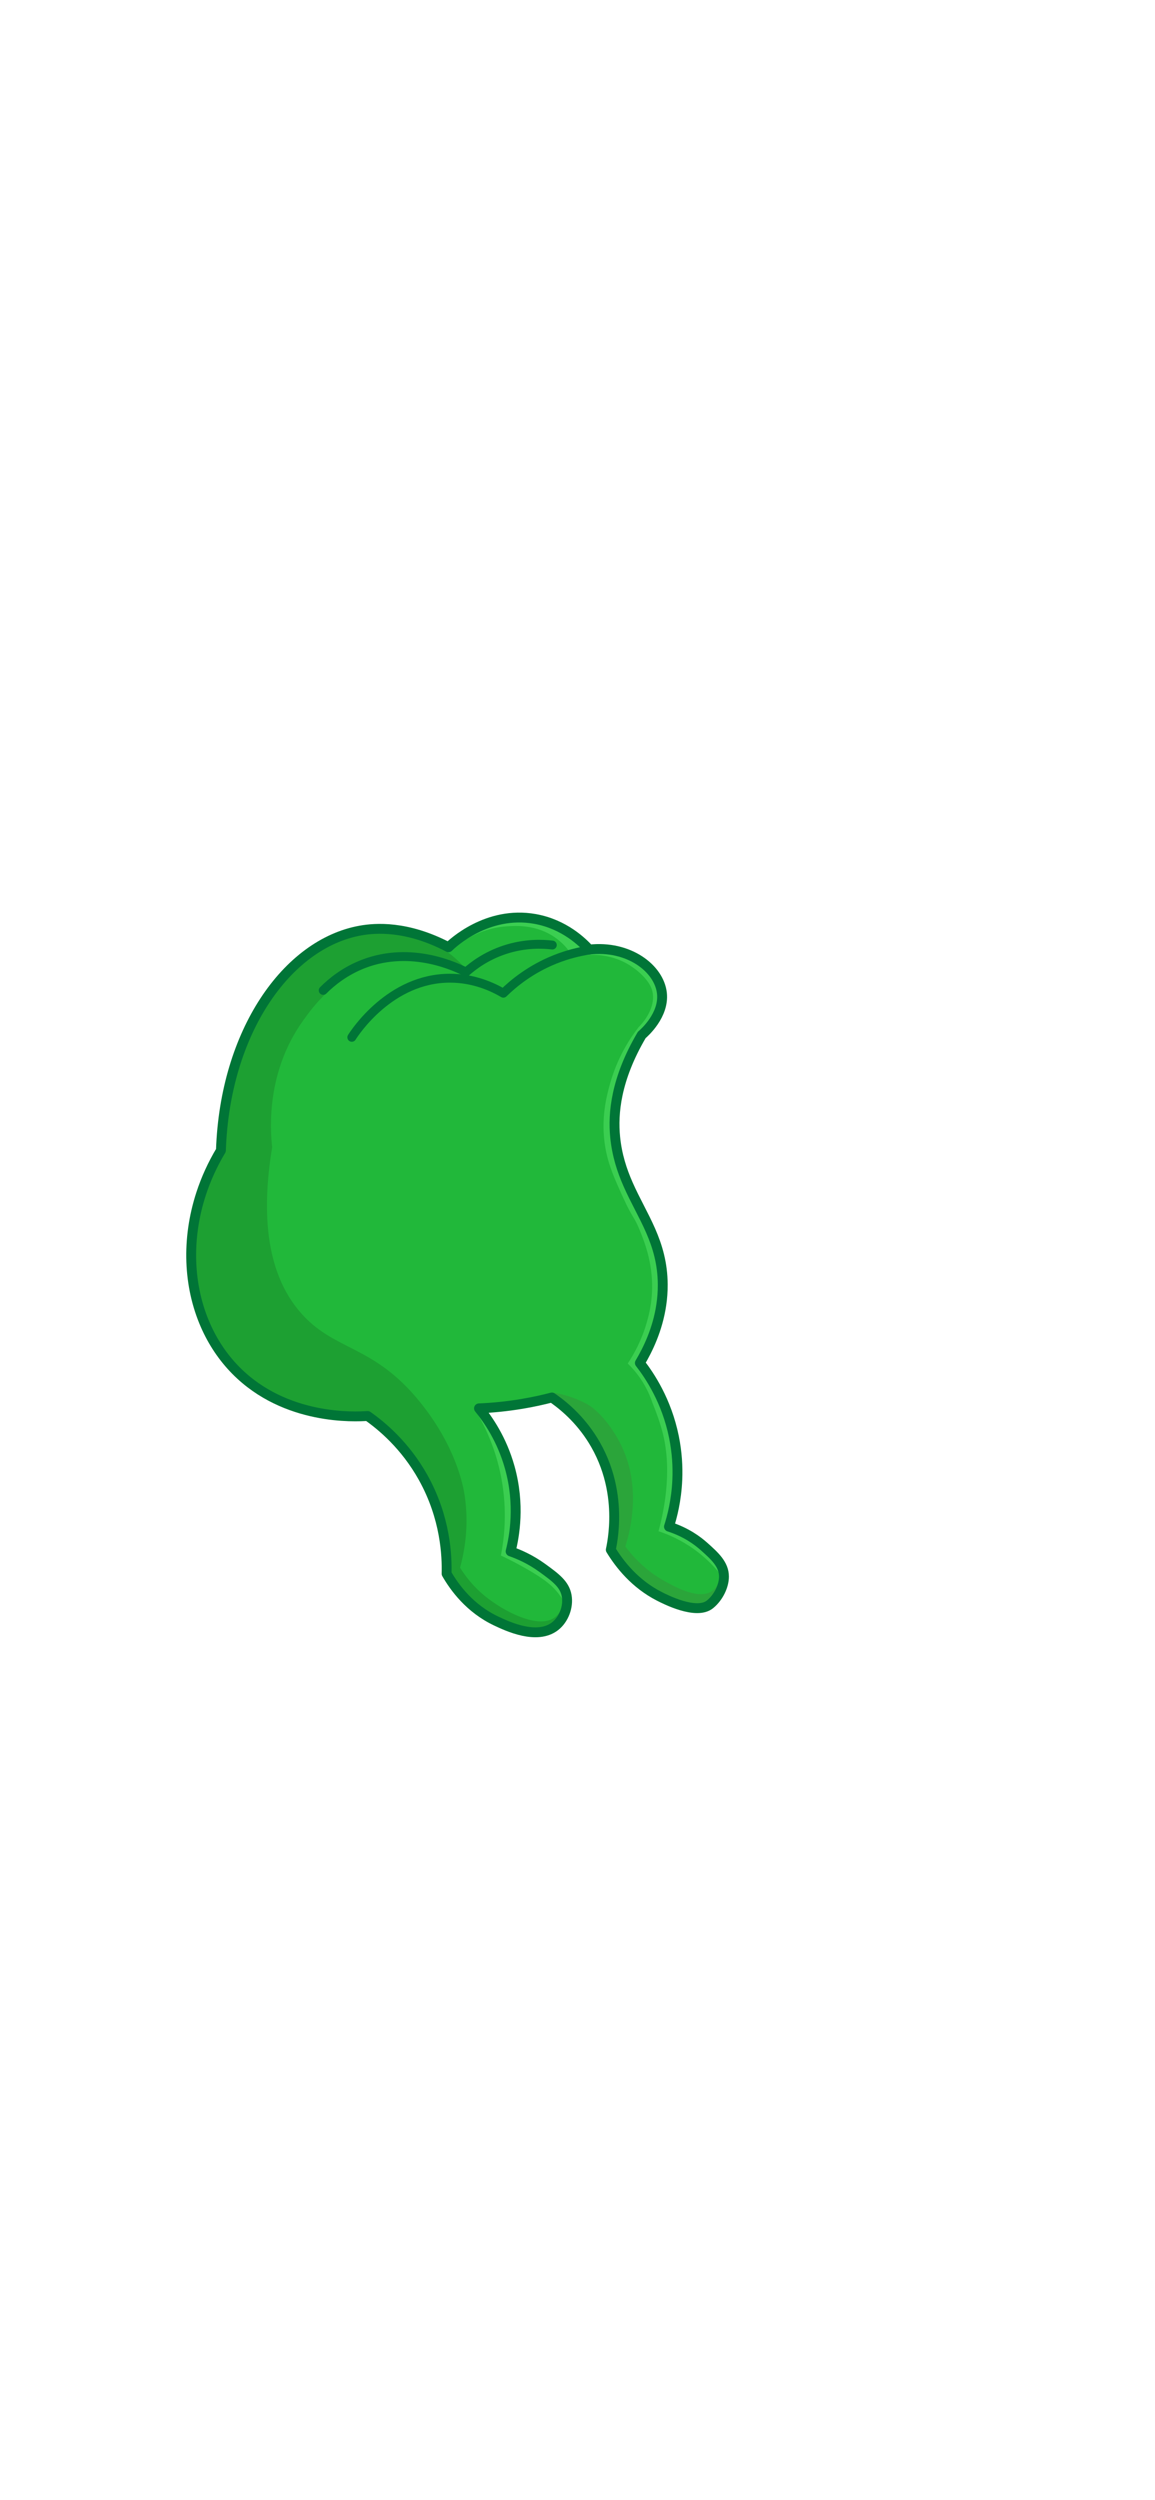 <?xml version="1.0" encoding="UTF-8"?>
<svg id="_Пепе" data-name="Пепе" xmlns="http://www.w3.org/2000/svg" viewBox="0 0 1170 2532">
  <defs>
    <style>
      .cls-1 {
        fill: #21b83a;
      }

      .cls-1, .cls-2, .cls-3, .cls-4 {
        stroke-width: 0px;
      }

      .cls-2 {
        fill: #3bce51;
      }

      .cls-5 {
        stroke-linecap: round;
        stroke-width: 9px;
      }

      .cls-5, .cls-6 {
        fill: none;
        stroke: #007537;
        stroke-linejoin: round;
      }

      .cls-3 {
        fill: #2ba53a;
      }

      .cls-6 {
        stroke-width: 10px;
      }

      .cls-4 {
        opacity: .13;
      }
    </style>
  </defs>
  <g id="_Слой_4" data-name="Слой 4">
    <path class="cls-1" d="m733.37,1596.73c-.04,9.39-5.5,20.98-14.03,27.98-.08.06-.15.12-.23.18-13.4,10.71-45.73-3.64-63.45-15.49-9.23-6.16-24.31-18.21-36.94-39.87,2.85-13.4,11.03-60.06-15.45-106.46-14.01-24.55-32.35-39.61-44.2-47.76-9.2,2.39-19.2,4.6-29.94,6.41-15.91,2.69-30.66,4.05-43.91,4.6,3.41,4.17,7.45,9.53,11.6,16.04,7.08,11.14,14.46,25.68,19.48,43.52,3.73,13.27,5.44,25.82,5.92,37.18.9,21.21-2.48,38.28-4.97,48.13,15.55,5.42,26.89,12.66,34.42,18.4,7.33,5.59,13.25,10.1,17.23,15.23,2.59,3.34,4.35,6.95,5.14,11.28,2.02,11.16-3.02,24-11.83,30.92-20.61,16.19-57.03-3.73-65.6-8.42-23.46-12.83-37-31.91-44.23-44.84.35-12.89-.28-37.1-9.6-65.23-3.42-10.33-8.01-21.18-14.16-32.19-18.31-32.82-42.25-52.46-56.24-62.31-12.29.87-83.13,4.74-133.39-46.05-47.41-47.92-59.16-126.94-27.94-198.21,3.64-8.35,7.89-16.6,12.74-24.68,4.02-119.74,66.69-209.4,141.47-222.7,14.7-2.62,46.23-5.19,87.87,16.33.23.11.46.23.69.35.15.08.31.16.46.24,3.76-3.69,39.19-37.27,87.58-28.67,17.44,3.1,31.03,10.7,40.6,17.9,4.7,3.54,8.44,6.98,11.18,9.75,1.3,1.3,2.37,2.45,3.22,3.39,35.11-4.01,63.21,13.72,71.41,35.08,1.16,2.99,1.92,6.04,2.25,9.12,2.2,20.22-14.38,36.82-19.37,41.36-.47.42-.83.73-1.07.94-26.53,45.04-29.24,79.95-26.93,103.35,1.07,10.75,3.22,20.43,6.05,29.41,13.36,42.44,41.84,69.3,42.15,119.95.22,34.89-13.34,62.97-23.17,79.49,9.95,12.76,27.08,38.25,34.52,74.91,8.41,41.46-.04,75.16-5.05,90.83,16.99,5.43,28.28,13.77,34.64,19.31,5.11,4.45,10.02,8.73,13.8,13.32,4.41,5.32,7.31,11.06,7.28,17.98Z"/>
    <path class="cls-4" d="m466.04,1587.64c4.85,7.79,12.85,18.73,25.31,28.87,18.87,15.37,54.46,34.23,71.05,21.21,2.82-2.21,6.34-6.33,8.08-14.61.38,3.63.72,12.19-4.63,19.37-7.01,9.39-19.11,10.18-25.76,10.61-25.74,1.67-45.92-14.6-54.84-21.79-17.26-13.91-27.18-30.26-32.8-42.28.06-17.36-2.18-53.85-23.83-92.67-18.31-32.82-42.25-52.46-56.24-62.31-12.29.87-83.13,4.74-133.39-46.05-52.97-53.54-61.42-145.9-15.2-222.89-.88-27.7,1.45-86.35,38.88-142.71,13.56-20.43,51.12-76.98,102.59-79.99,16.55-.97,51.12,2.63,84.74,19.44h0c10.74,7.27,18.32,15.16,23.17,20.94-10.94-4.8-48.56-19.7-92.67-6.24-41.61,12.7-63.18,42.75-73.43,57.03-37.43,52.16-33.39,110.08-31.36,128.31-15.18,91.55,4.96,139.43,27.88,166.42,34.58,40.72,74.3,32.5,122.18,92,36.43,45.26,43.58,85.2,44.91,94.1,4.67,31.1-.23,57.18-4.63,73.25Z"/>
    <path class="cls-3" d="m727.16,1615.99c-1.48,2.67-3.97,6.23-8.05,8.9-13.28,8.69-32,.54-42.9-4.2-28.53-12.42-46.98-34.94-57.49-51.16,2.85-13.4,11.03-60.06-15.45-106.46-13.18-23.1-30.2-37.8-42.03-46.24.18-.48.6-1.77.21-3.34-.49-1.97-1.91-3.01-2.29-3.26,8.28,1.2,20.68,3.96,34.1,11.04,0,0,.74.39,1.42.76,12.35,6.77,30.07,27.54,39.24,52.68,14.6,40.02,3.34,79.59-.48,91.49,14.6,19.46,30.24,29.84,39.92,35.17,11.12,6.12,35.3,19.43,48.34,9.66,4.21-3.16,6.1-7.86,7.03-11.32-.53,5.43-1.05,10.86-1.58,16.29Z"/>
    <path class="cls-2" d="m569.77,1619.55c-1.4-2.14-3.64-5.35-6.78-8.92-4.47-5.08-10.85-11-29.58-21.74-6.5-3.72-15.28-8.49-26.02-13.54,3.24-16.31,6.14-41.07,1.78-70.58-5.38-36.39-19.34-63.39-28.87-78.77,4.81,4.38,10.45,9.83,16.52,16.36,7.08,11.14,14.46,25.68,19.48,43.52,3.73,13.27,5.44,25.82,5.92,37.18.9,21.21-2.48,38.28-4.97,48.13,15.55,5.42,26.89,12.66,34.42,18.4,7.33,5.59,13.25,10.1,17.23,15.23.46,5.3.72,10.22.87,14.73Z"/>
    <path class="cls-2" d="m728.74,1593.17c-5.7-6.99-13.95-15.68-25.31-23.88-13.7-9.9-26.84-15.4-36.36-18.54,4.74-17.39,14.43-59.62,4.28-99.44-3.71-14.57-10.34-30.3-10.34-30.3-2.24-6.78-5.95-15.58-12.24-24.81-4.33-6.35-8.87-11.4-12.88-15.29,6.1-9.16,13.98-23.13,19.25-41.52,1.51-5.26,4.27-15.11,5.17-28.16,2-29.15-6.87-51.92-11.88-64.4-6.14-15.27-7.44-12.49-17.11-33.74-8.71-19.14-14.97-32.91-18.06-50.5-5.08-28.96,1.21-52.54,4.64-64.87,7.38-26.52,19.96-45.87,29.22-57.74,1.21,2.12,2.56,4.54,4.04,7.26-.47.42-.83.73-1.07.94-26.53,45.04-29.24,79.95-26.93,103.35,6.1,61.54,47.82,87.99,48.2,149.36.22,34.89-13.34,62.97-23.17,79.49,9.95,12.76,27.08,38.25,34.52,74.91,8.41,41.46-.04,75.16-5.05,90.83,16.99,5.43,28.28,13.77,34.64,19.31,5.11,4.45,10.02,8.73,13.8,13.32.86,4.76,1.74,9.57,2.65,14.42Z"/>
    <path class="cls-2" d="m593.64,958.29c-5.64,1.75-11.28,3.49-16.92,5.24-2.9-3.89-7.56-9.26-14.44-14.08-19.07-13.36-40.07-11.91-49.07-11.29-29.17,2.01-49.18,17.93-56.55,24.47-.74-.78-1.81-2-2.84-3.56.15.08.31.16.46.24,3.76-3.69,39.19-37.27,87.58-28.67,26.01,4.62,43.45,19.25,51.78,27.65Z"/>
    <path class="cls-2" d="m668.27,996.76c.67,3.24,1.3,7.83.94,13.28-1.23,18.81-13.46,36.69-18.89,35.29-1.1-.28-2.36-1.46-3.24-5.23,11.34-11.48,17.21-26.24,13.22-38.08-3.1-9.2-12.22-16.8-15.29-19.36,0,0-5.25-4.25-11.08-7.37-31.93-17.04-66.54-2.98-73.07-.18,12-4.48,24-8.95,36-13.43,35.11-4.01,63.21,13.72,71.41,35.08Z"/>
    <path class="cls-6" d="m733.37,1596.73c0,9.39-5.45,20.97-14.07,28.01-.07.05-.12.1-.19.15-13.81,11.02-45.44-5.23-51.44-8.32-24.33-12.49-39.78-31.97-48.95-47.04,1.54-7.22,4.62-24.11,2.99-45.41-.46-6.01-1.3-12.38-2.65-18.98-2.74-13.39-7.61-27.74-15.79-42.07-13.18-23.1-30.2-37.8-42.03-46.24-.75-.53-1.47-1.04-2.17-1.52-9.2,2.39-19.2,4.6-29.94,6.41-15.91,2.69-30.66,4.05-43.91,4.6,9.26,11.32,23.13,31.3,31.08,59.56,10.7,38.04,4.78,70.18.95,85.31,8.02,2.79,19.84,7.79,32.32,16.87,13.17,9.59,22.39,16.29,24.47,28.04,1.97,11.14-2.9,24.04-11.83,30.92-18.34,14.14-48.17.07-59.45-5.26-26.92-12.7-42.42-34.14-50.38-48,.48-17.62-.88-56.4-23.76-97.42-18.31-32.82-42.25-52.47-56.24-62.31-12.29.87-83.13,4.74-133.39-46.05-13.01-13.15-23.33-28.64-30.82-45.68-17.4-39.56-19.49-87.42-4.39-133.53,4.86-14.86,11.51-29.53,20.01-43.68,4.02-119.74,66.69-209.39,141.47-222.7,14.83-2.64,46.81-5.24,89.02,16.92,3.76-3.69,39.19-37.27,87.58-28.67,30.04,5.34,48.64,24.02,55,31.04,40.02-4.57,70.93,19.1,73.66,44.2,2.4,22.1-17.63,39.88-20.44,42.3-26.53,45.04-29.24,79.95-26.93,103.35,1.83,18.5,6.89,33.83,13.08,47.89,14.37,32.71,34.85,58.55,35.12,101.47.04,7.09-.48,13.91-1.44,20.4-3.7,25.43-13.9,45.93-21.73,59.09,9.95,12.76,27.08,38.25,34.52,74.91,3.18,15.67,3.95,30.23,3.41,43.13-.89,21.23-5.34,37.95-8.46,47.7,17.61,5.66,29.17,14.41,35.58,20.14,10.65,9.51,20.15,18.02,20.14,30.47Z"/>
  </g>
  <g id="_Слой_8" data-name="Слой 8">
    <path class="cls-5" d="m559.49,957.1c-9.73-1.17-27.55-2.03-48.21,4.78-18.98,6.26-32.04,16.25-39.18,22.61-9.08-4.7-54.66-27.14-103.84-8.32-18.94,7.25-32.37,18.3-40.87,26.85"/>
  </g>
  <g id="_Слой_22" data-name="Слой 22">
    <path class="cls-5" d="m356.38,1050.55c3.08-4.89,38.87-59.84,99.33-59.88,24.32-.02,43.34,8.86,54.18,15.21,10.45-10.21,27.67-24.36,52.28-34.22,13.03-5.22,25.06-8.01,35.01-9.52"/>
  </g>
</svg>